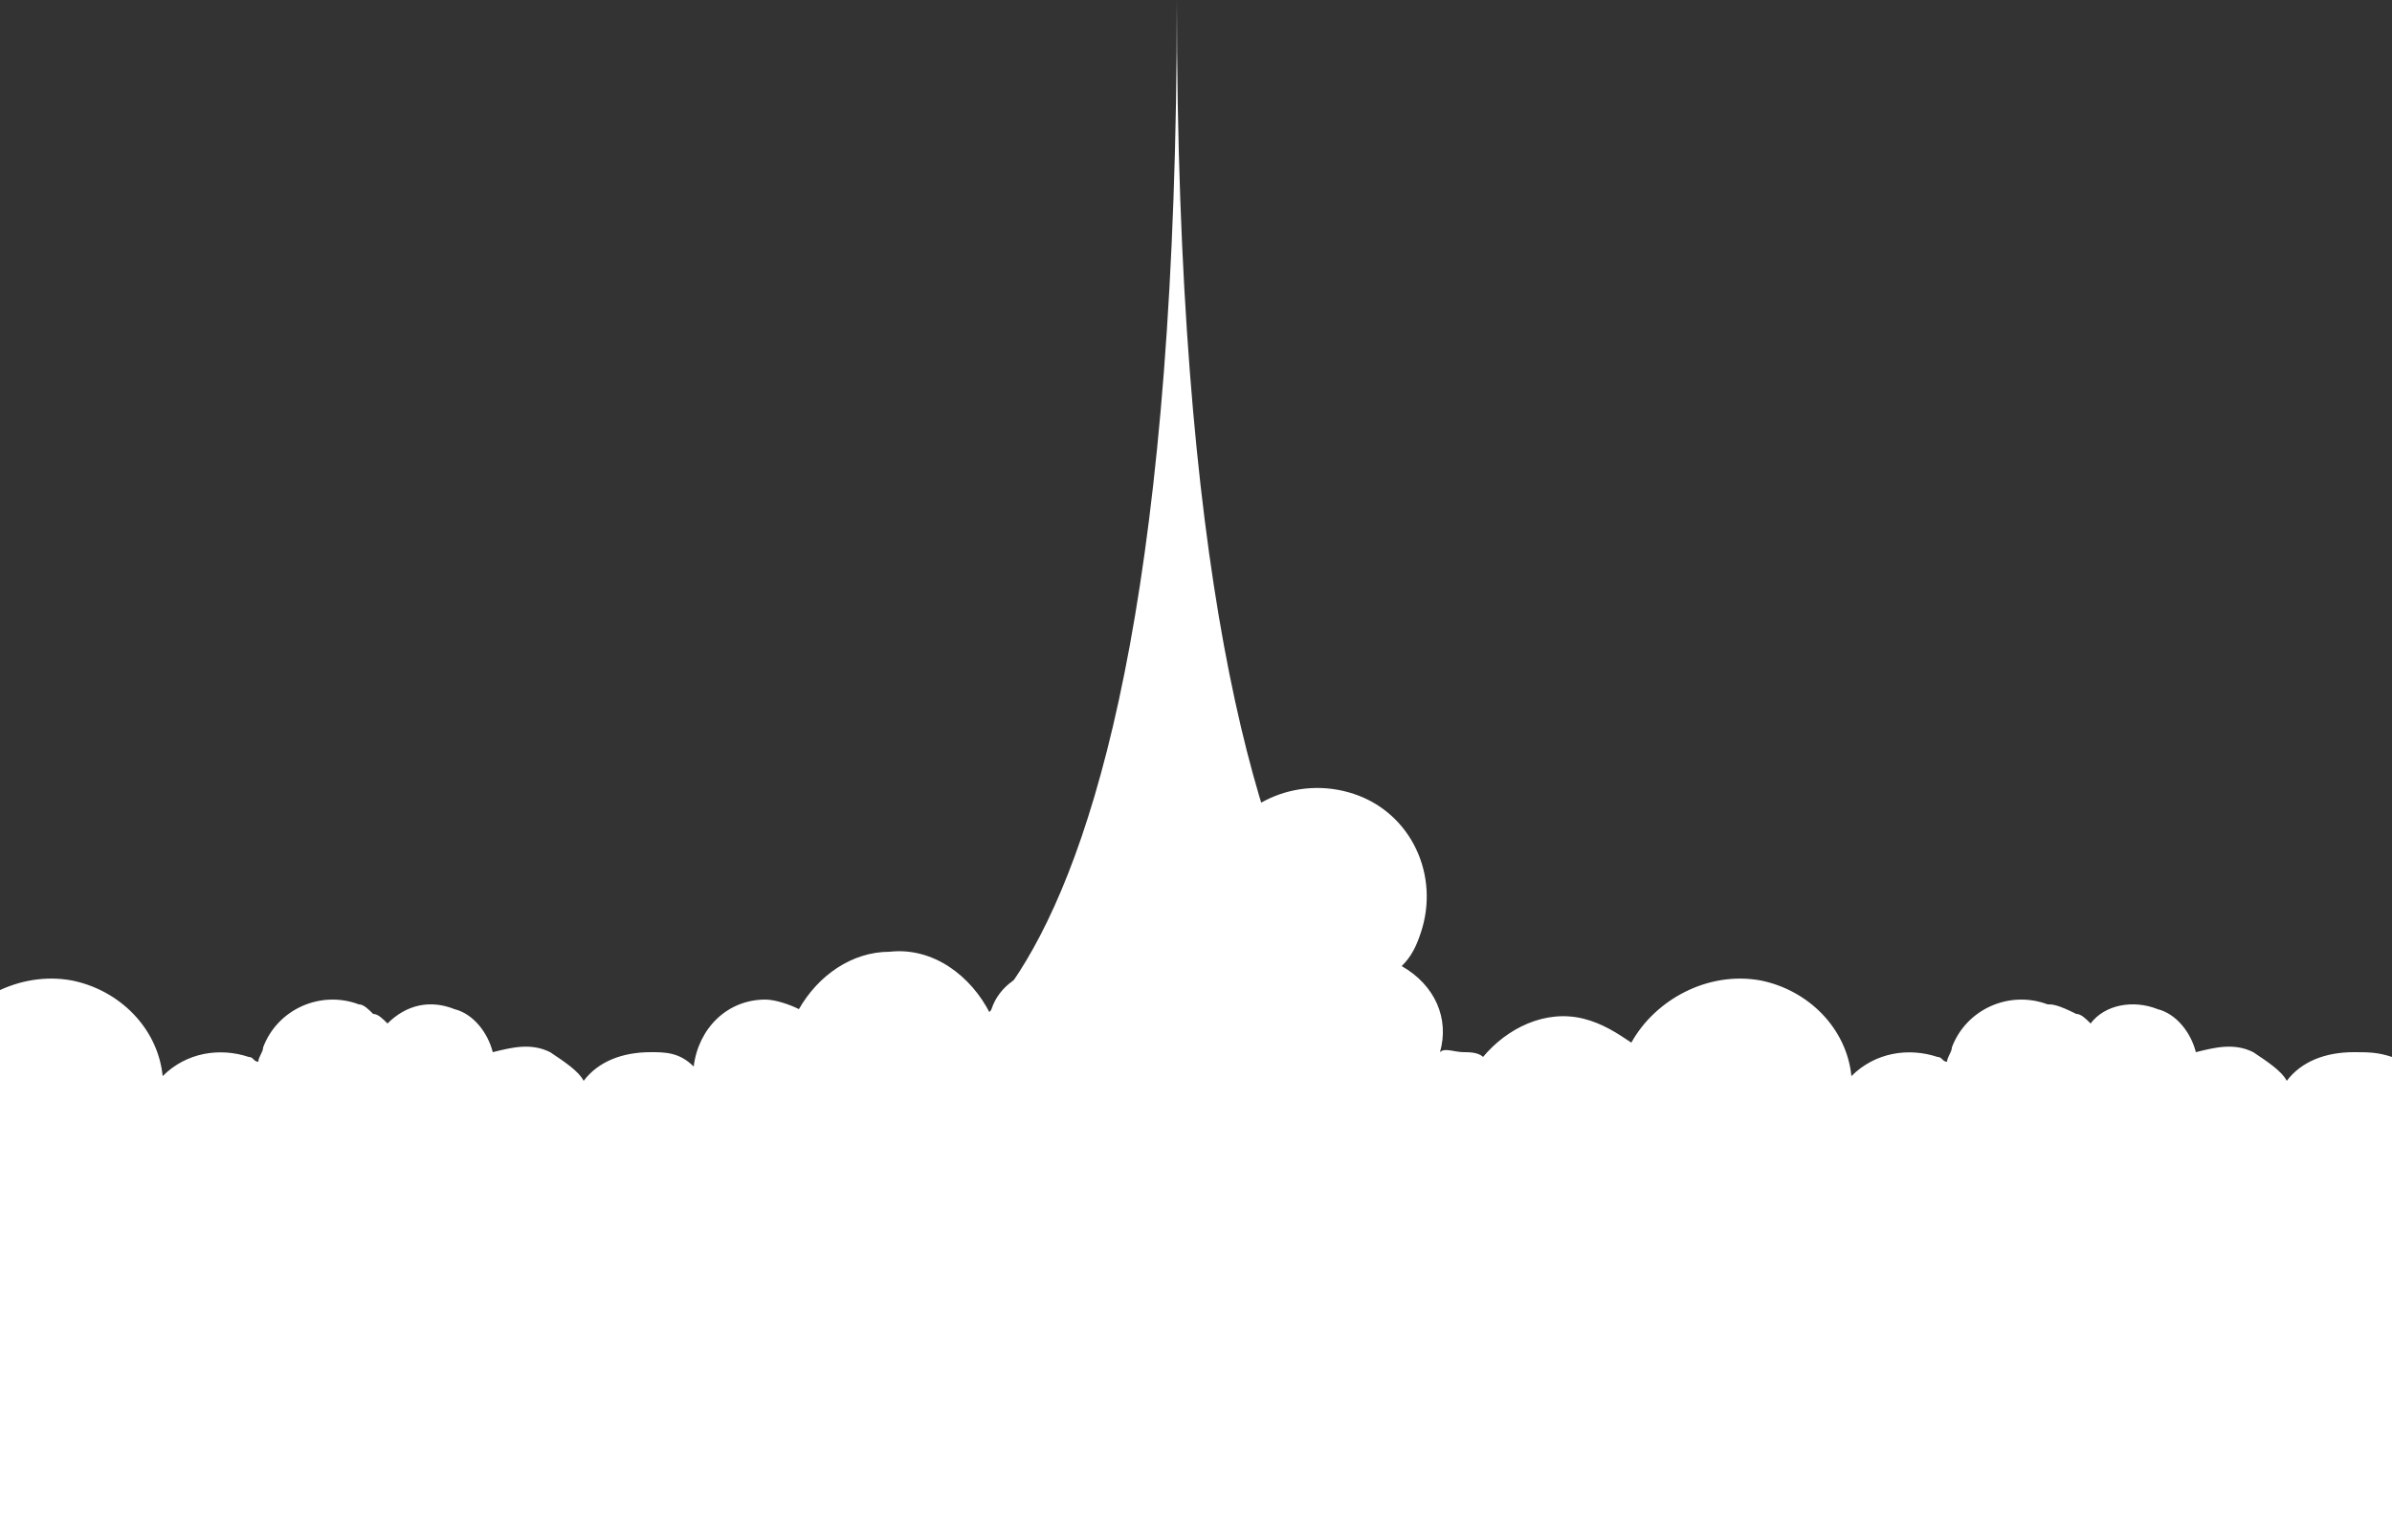 <?xml version="1.0" encoding="utf-8"?>
<!-- Generator: Adobe Illustrator 18.0.0, SVG Export Plug-In . SVG Version: 6.00 Build 0)  -->
<!DOCTYPE svg PUBLIC "-//W3C//DTD SVG 1.1//EN" "http://www.w3.org/Graphics/SVG/1.1/DTD/svg11.dtd">
<svg version="1.1" id="Capa_1" xmlns="http://www.w3.org/2000/svg" xmlns:xlink="http://www.w3.org/1999/xlink" x="0px" y="0px"
	 viewBox="0 0 50 32.2" enable-background="new 0 0 50 32.2" xml:space="preserve">
<rect x="0" y="0" width="50" height="32.2" fill="#333333" stroke="none"/>
<g>
	<defs>
		<rect id="SVGID_1_" y="0" width="50" height="32.2"/>
	</defs>
	<clipPath id="SVGID_2_">
		<use xlink:href="#SVGID_1_"  overflow="visible"/>
	</clipPath>
	<path clip-path="url(#SVGID_2_)" fill="#FFFFFF" d="M24.6,22.4h6.3c0,0-6.3,1.3-6.3-22.4c0,23.7-6.3,22.4-6.3,22.4H24.6z"/>
	<path clip-path="url(#SVGID_2_)" fill="#FFFFFF" d="M78.2,20.9c-0.8-0.3-1.7,0.1-2,0.9c0,0.1-0.1,0.2-0.1,0.3
		c-0.1,0-0.1-0.1-0.2-0.1c-0.6-0.2-1.3-0.1-1.8,0.4c-0.1-1-0.9-1.8-1.9-2c-1.1-0.2-2.2,0.4-2.7,1.3c-0.3-0.2-0.6-0.4-1-0.5
		c-0.8-0.2-1.6,0.2-2.1,0.8c-0.1-0.1-0.3-0.1-0.4-0.1c-0.7-0.1-1.3,0-1.8,0.4c-0.1-0.1-0.1-0.1-0.2-0.2c0.1-0.1,0.2-0.3,0.3-0.5
		c0.3-0.8-0.1-1.6-0.9-1.9c-0.8-0.3-1.6,0.1-1.9,0.9c0,0.1-0.1,0.2-0.1,0.3c-0.1,0-0.1-0.1-0.2-0.1c-0.7-0.3-1.5,0-1.9,0.6h0
		c0.1-0.1,0.1-0.2,0.2-0.4c0.2-0.7-0.1-1.4-0.7-1.6c-0.6-0.2-1.2,0.1-1.4,0.7c-0.5,0-1,0.4-1.2,0.9c-0.4-0.8-1.2-1.4-2.1-1.3
		c-0.8,0-1.5,0.5-1.9,1.2c-0.2-0.1-0.5-0.2-0.7-0.2c-0.8,0-1.4,0.6-1.5,1.4c-0.3-0.1-0.5-0.1-0.8-0.1c-0.6,0-1.1,0.2-1.4,0.6
		c-0.1-0.2-0.4-0.4-0.7-0.6c-0.4-0.2-0.8-0.1-1.2,0c-0.1-0.4-0.4-0.8-0.8-0.9c-0.5-0.2-1.1-0.1-1.4,0.3c-0.1-0.1-0.2-0.2-0.3-0.2
		C43,21,42.9,21,42.8,21c-0.8-0.3-1.7,0.1-2,0.9c0,0.1-0.1,0.2-0.1,0.3c-0.1,0-0.1-0.1-0.2-0.1c-0.6-0.2-1.3-0.1-1.8,0.4
		c-0.1-1-0.9-1.8-1.9-2c-1.1-0.2-2.2,0.4-2.7,1.3c-0.3-0.2-0.6-0.4-1-0.5c-0.8-0.2-1.6,0.2-2.1,0.8c-0.1-0.1-0.3-0.1-0.4-0.1
		c-0.2,0-0.4-0.1-0.5,0c0.2-0.7-0.1-1.4-0.8-1.8c0.2-0.2,0.3-0.4,0.4-0.7c0.4-1.2-0.2-2.5-1.4-2.9c-1.2-0.4-2.5,0.2-2.9,1.3
		c-0.1,0.1-0.1,0.3-0.1,0.4c-0.1-0.1-0.2-0.1-0.3-0.1c-1.3-0.5-2.7,0.2-3.1,1.4c-0.1,0.2-0.1,0.4-0.1,0.7c-0.5,0-1,0.4-1.1,0.9
		c-0.4-0.8-1.2-1.4-2.1-1.3c-0.8,0-1.5,0.5-1.9,1.2c-0.2-0.1-0.5-0.2-0.7-0.2c-0.8,0-1.4,0.6-1.5,1.4C14.2,22,13.9,22,13.6,22
		c-0.6,0-1.1,0.2-1.4,0.6c-0.1-0.2-0.4-0.4-0.7-0.6c-0.4-0.2-0.8-0.1-1.2,0c-0.1-0.4-0.4-0.8-0.8-0.9C9,20.9,8.5,21,8.1,21.4
		c-0.1-0.1-0.2-0.2-0.3-0.2v0C7.7,21.1,7.6,21,7.5,21c-0.8-0.3-1.7,0.1-2,0.9c0,0.1-0.1,0.2-0.1,0.3c-0.1,0-0.1-0.1-0.2-0.1
		c-0.6-0.2-1.3-0.1-1.8,0.4c-0.1-1-0.9-1.8-1.9-2c-1.1-0.2-2.2,0.4-2.7,1.3c-0.3-0.2-0.6-0.4-1-0.5c-0.8-0.2-1.6,0.2-2.1,0.8
		C-4.3,22-4.5,22-4.6,21.9c-0.7-0.1-1.3,0-1.8,0.4c-0.1-0.1-0.1-0.1-0.2-0.2c0.1-0.1,0.2-0.3,0.3-0.5c0.3-0.8-0.1-1.6-0.9-1.9
		c-0.8-0.3-1.6,0.1-1.9,0.9c0,0.1-0.1,0.2-0.1,0.3c-0.1,0-0.1-0.1-0.2-0.1c-0.7-0.3-1.5,0-1.9,0.6h0c0.1-0.1,0.1-0.2,0.2-0.4
		c0.2-0.7-0.1-1.4-0.7-1.6c-0.6-0.2-1.2,0.1-1.4,0.7c-0.5,0-1,0.4-1.2,0.9c-0.4-0.8-1.2-1.4-2.1-1.3c-0.8,0-1.5,0.5-1.9,1.2
		c-0.2-0.1-0.5-0.2-0.7-0.2c-0.8,0-1.4,0.6-1.5,1.4c-0.3-0.1-0.5-0.1-0.8-0.1c-0.6,0-1.1,0.2-1.4,0.6c-0.1-0.2-0.4-0.4-0.7-0.6
		c-0.4-0.2-0.8-0.1-1.2,0c-0.1-0.4-0.4-0.8-0.8-0.9c-0.5-0.2-1.1-0.1-1.4,0.3c-0.1-0.1-0.2-0.2-0.3-0.2v2.4v2.1V26h0v6.6H78.3V26
		v-0.4V21C78.3,21,78.3,20.9,78.2,20.9z M9.6,23.3c0,0.1,0,0.1,0,0.1C9.6,23.4,9.6,23.4,9.6,23.3C9.5,23.3,9.6,23.3,9.6,23.3z
		 M-25.7,23.3c0,0.1,0,0.1,0,0.1C-25.7,23.4-25.7,23.4-25.7,23.3C-25.7,23.3-25.7,23.3-25.7,23.3z"/>
</g>
</svg>
